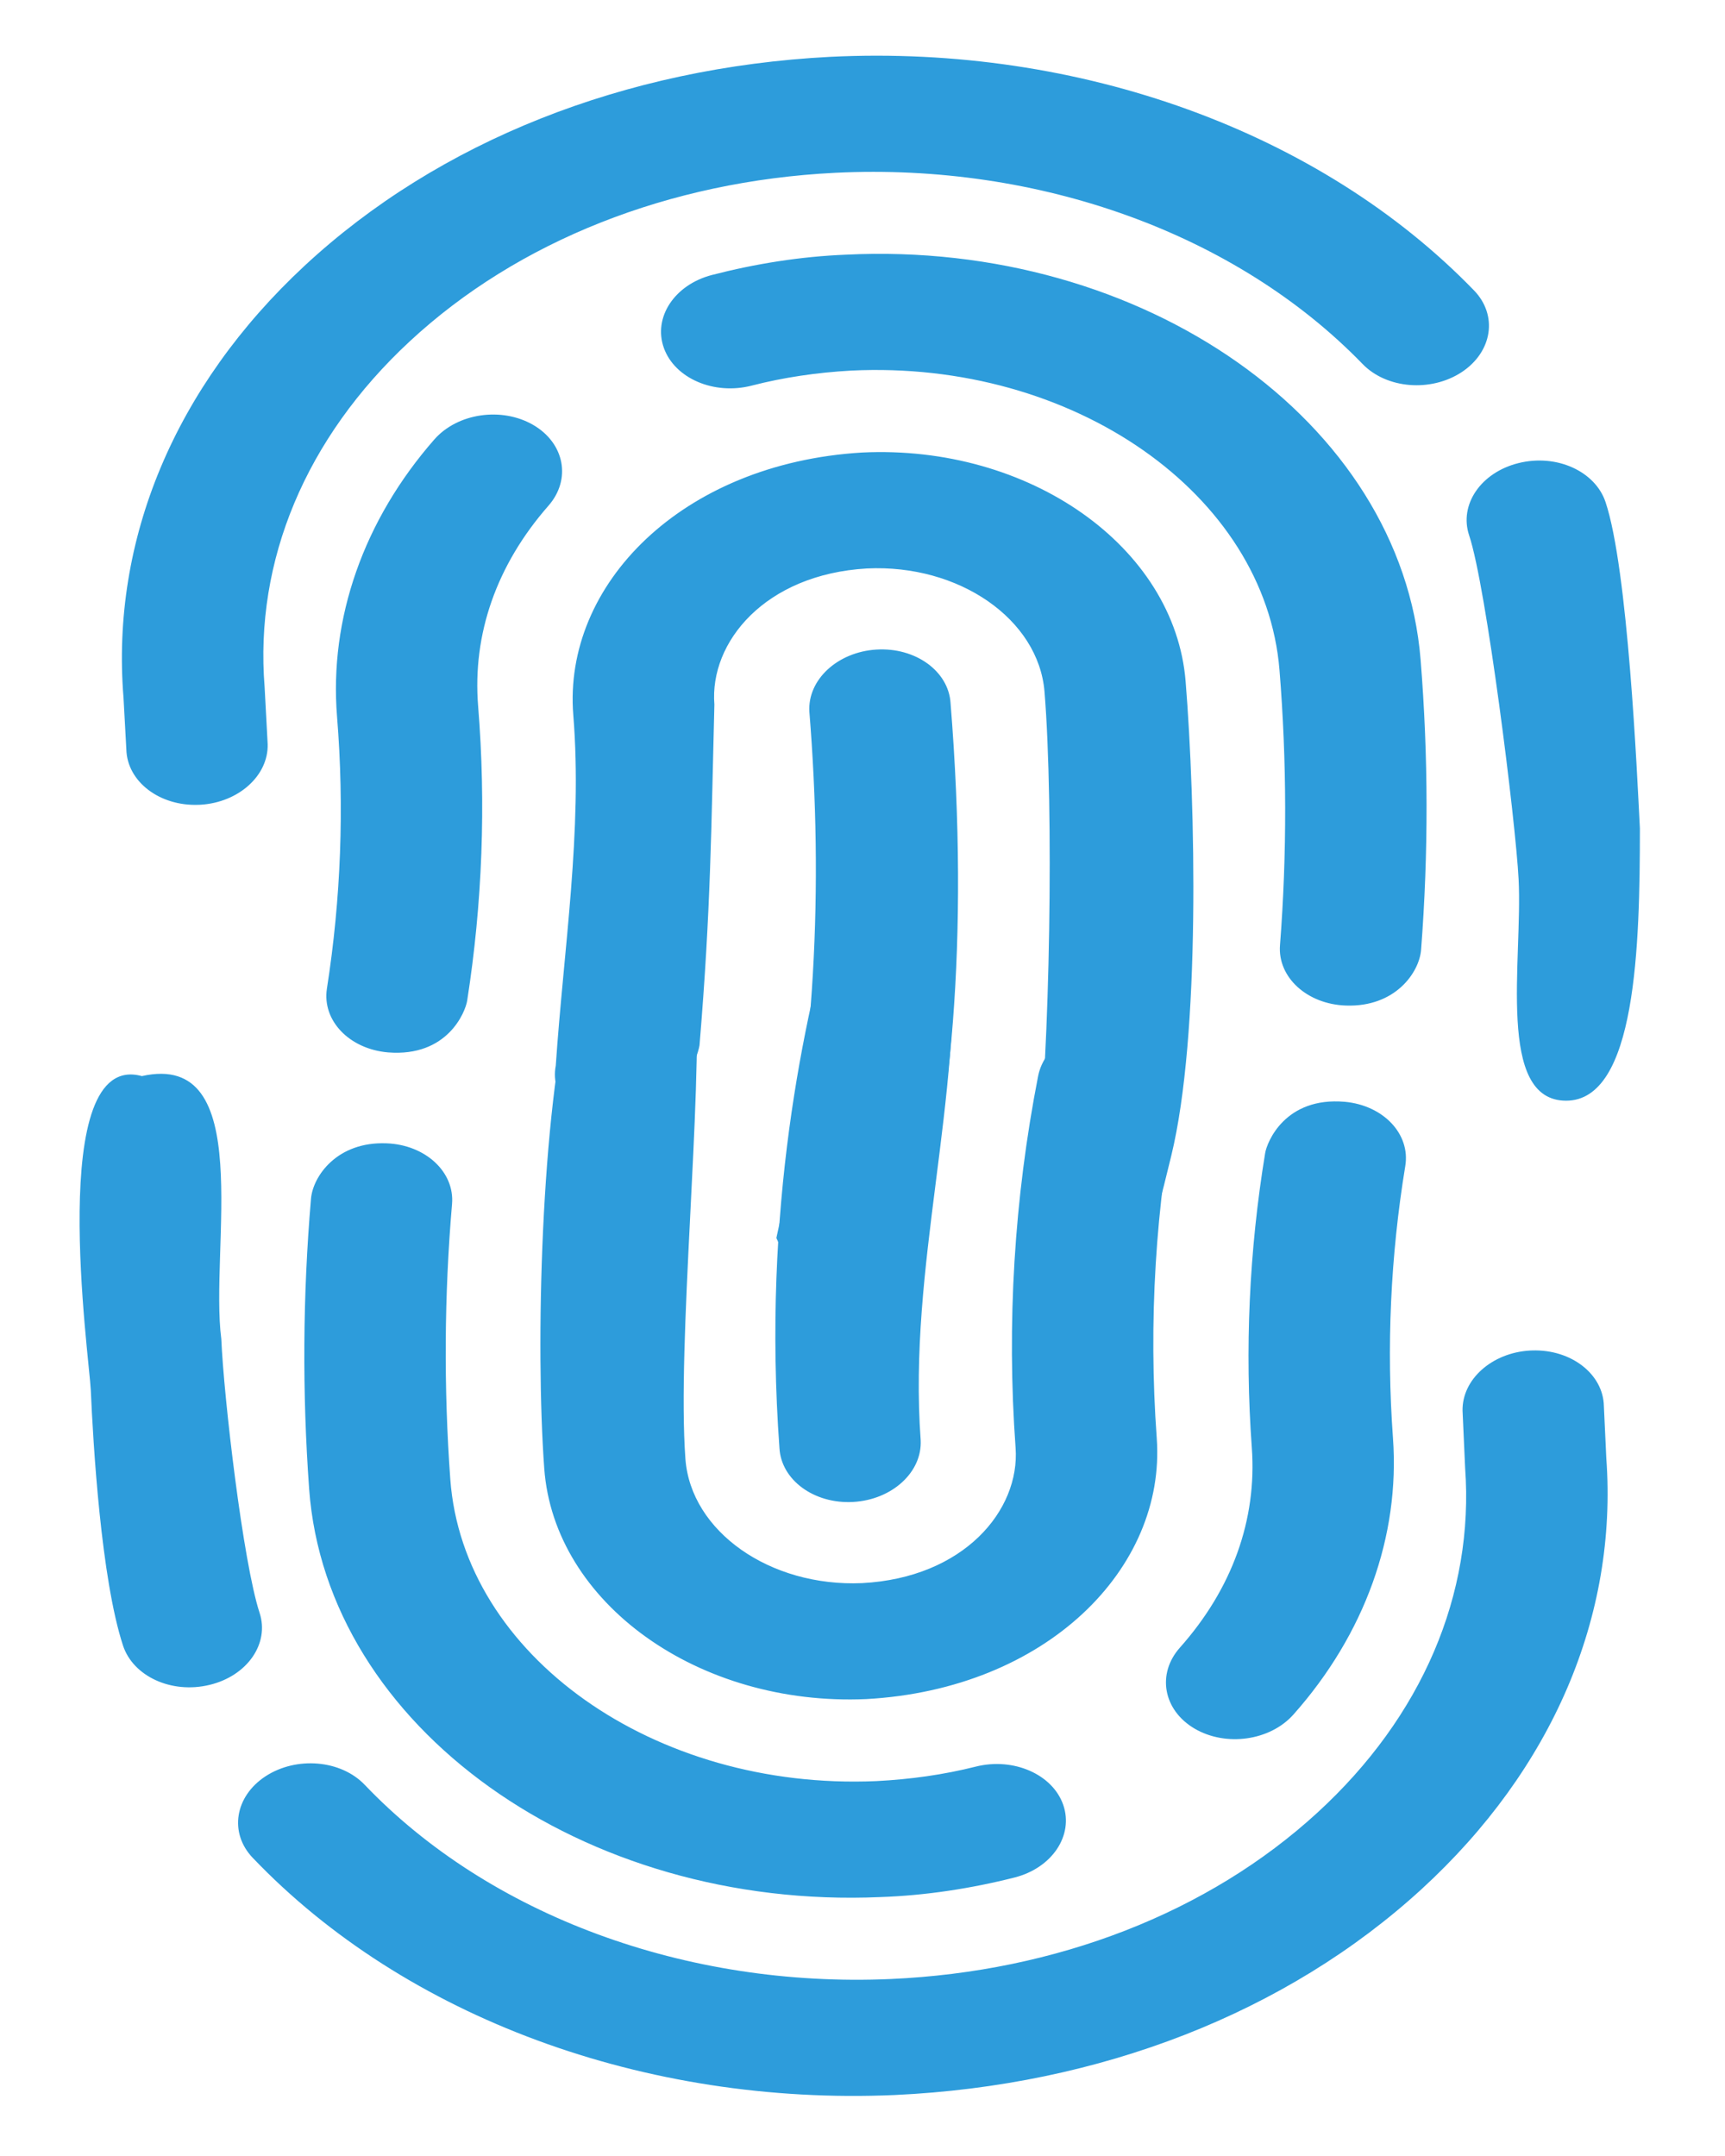 <svg width="152" height="190" viewBox="0 0 152 190" fill="none" xmlns="http://www.w3.org/2000/svg">
<path d="M75.175 132.362C78.611 132.169 81.276 129.729 81.126 126.908C80.008 111.557 84.847 97.018 83.894 81.556C84.279 73.52 81.817 73.702 76.38 74.007C73.662 74.159 74.424 77.122 73.772 79.42C70.808 89.808 67.15 106.547 68.682 127.606C68.83 130.424 71.737 132.555 75.175 132.362ZM76.328 149.734C92.213 148.858 102.762 138.21 101.927 126.732C101.187 116.546 101.808 106.276 103.772 96.216C104.321 93.416 102.009 90.834 98.616 90.454C95.202 90.076 92.024 92.032 91.474 94.832C89.363 105.636 88.697 116.659 89.489 127.589C89.891 133.103 84.921 139.044 75.966 139.514C67.843 139.869 60.859 134.955 60.395 128.553C59.648 118.343 61.913 96.588 61.314 86.874C60.089 66.998 60.245 69.538 54.759 80.592C46.612 84.69 54.336 71.671 50.342 87.551C47.668 98.184 47.173 118.595 47.957 129.41C48.82 141.266 61.547 150.384 76.328 149.734ZM105.254 152.332C108.02 153.956 111.91 153.409 113.968 151.101C120.253 144.028 123.371 135.366 122.742 126.714C122.161 118.73 122.526 110.668 123.829 102.748C124.287 99.938 121.902 97.409 118.492 97.097C113.238 96.645 111.641 100.641 111.48 101.621C110.069 110.199 109.676 118.931 110.304 127.572C110.766 133.921 108.577 140.017 103.965 145.202C101.917 147.51 102.494 150.701 105.254 152.332ZM77.579 167.181C81.579 167.044 85.567 166.426 89.393 165.459C92.7 164.62 94.622 161.756 93.687 159.054C92.747 156.357 89.302 154.856 85.993 155.682C83.158 156.398 80.21 156.81 77.219 156.961C57.648 157.817 40.807 145.882 39.678 130.354C39.094 122.306 39.144 114.146 39.832 106.103C40.071 103.28 37.485 100.884 34.056 100.756C29.698 100.585 27.576 103.654 27.404 105.633C26.678 114.161 26.624 122.705 27.24 131.212C28.768 152.194 51.35 168.332 77.579 167.181ZM10.838 145.013C11.726 147.72 15.1 149.297 18.464 148.483C21.786 147.687 23.762 144.845 22.873 142.132C21.408 137.647 19.721 123.148 19.5 118C18.464 110 22.616 92.566 12.5 94.832C4 92.5 7.878 119.693 8 122.5C8.206 127.22 8.901 139.099 10.838 145.013ZM22.272 163.726C35.689 177.778 56.832 185.589 78.832 184.626C96.937 183.79 113.382 177.379 125.284 166.465C136.779 155.915 142.557 142.434 141.541 128.494L141.328 123.925C141.278 121.101 138.451 118.9 135.011 119.011C134.951 119.01 134.886 119.014 134.824 119.018C131.474 119.205 128.824 121.552 128.874 124.323L129.101 129.353C129.914 140.508 125.292 151.298 116.09 159.737C106.481 168.554 93.085 173.757 78.467 174.404C60.448 175.195 43.128 168.799 32.139 157.291C30.042 155.092 26.136 154.759 23.406 156.531C20.682 158.309 20.173 161.532 22.272 163.726Z" fill="#2D9CDB"/>
<path d="M77.226 57.244C73.791 57.456 71.145 59.911 71.319 62.73C72.562 78.072 71.86 93.589 68.411 109.099C70.435 113.345 67.869 114.597 73.305 114.262C76.021 114.094 79.85 112.382 80.483 110.08C83.696 99.779 85.462 83.009 83.759 61.963C83.588 59.146 80.663 57.032 77.226 57.244ZM75.931 39.881C60.051 40.846 49.588 51.551 50.517 63.022C51.34 73.202 49.662 83.667 48.972 93.907C48.445 96.71 50.726 98.914 54.123 99.274C57.541 99.633 61.111 94.93 61.638 92.127C62.649 79.952 62.663 73.031 62.949 62.096C62.502 56.585 67.424 50.617 76.377 50.098C84.499 49.697 91.523 54.572 92.039 60.97C92.869 71.173 92.524 92.929 91.358 102.586C87.356 120.316 92.988 107.584 97.482 109.032C103.073 99.677 99.341 117.756 103.207 101.856C105.795 91.21 105.343 70.852 104.472 60.043C103.512 48.194 90.71 39.15 75.931 39.881ZM46.98 37.445C44.201 35.837 40.315 36.405 38.275 38.724C32.047 45.831 28.999 54.508 29.699 63.155C30.345 71.135 30.045 79.198 28.806 87.124C28.371 89.935 30.777 92.45 34.19 92.744C39.449 93.166 41.013 89.162 41.166 88.182C42.507 79.597 42.83 70.865 42.131 62.229C41.618 55.884 43.757 49.776 48.328 44.567C50.357 42.248 49.755 39.06 46.98 37.445ZM74.539 22.444C70.539 22.603 66.556 23.244 62.738 24.232C59.437 25.089 57.537 27.963 58.495 30.659C59.457 33.351 62.915 34.832 66.217 33.988C69.047 33.257 71.992 32.828 74.982 32.66C94.549 31.695 111.488 43.535 112.744 59.053C113.394 67.097 113.41 75.255 112.788 83.301C112.571 86.125 115.177 88.506 118.608 88.615C122.967 88.762 125.065 85.681 125.221 83.702C125.877 75.171 125.863 66.628 125.177 58.127C123.478 37.157 100.762 21.148 74.539 22.444ZM141.47 44.236C140.559 41.535 137.171 39.977 133.814 40.809C130.498 41.624 128.545 44.476 129.456 47.184C130.958 51.66 133.552 72.354 133.814 77.5C134.178 84.62 131.814 97 138 97C144.186 97 144.5 83.301 144.5 73C144.256 68.282 143.455 50.138 141.47 44.236ZM129.881 25.59C116.348 11.616 95.139 3.924 73.144 5.009C55.043 5.946 38.648 12.448 26.833 23.426C15.422 34.038 9.753 47.549 10.883 61.481L11.133 66.048C11.206 68.871 14.052 71.056 17.491 70.925C17.551 70.926 17.616 70.922 17.678 70.918C21.027 70.712 23.658 68.351 23.586 65.581L23.317 60.553C22.414 49.404 26.948 38.59 36.084 30.101C45.622 21.233 58.977 15.956 73.592 15.228C91.607 14.337 108.981 20.634 120.066 32.079C122.181 34.266 126.09 34.578 128.806 32.791C131.515 30.997 131.998 27.773 129.881 25.59Z" fill="#2D9CDB"/>
</svg>
